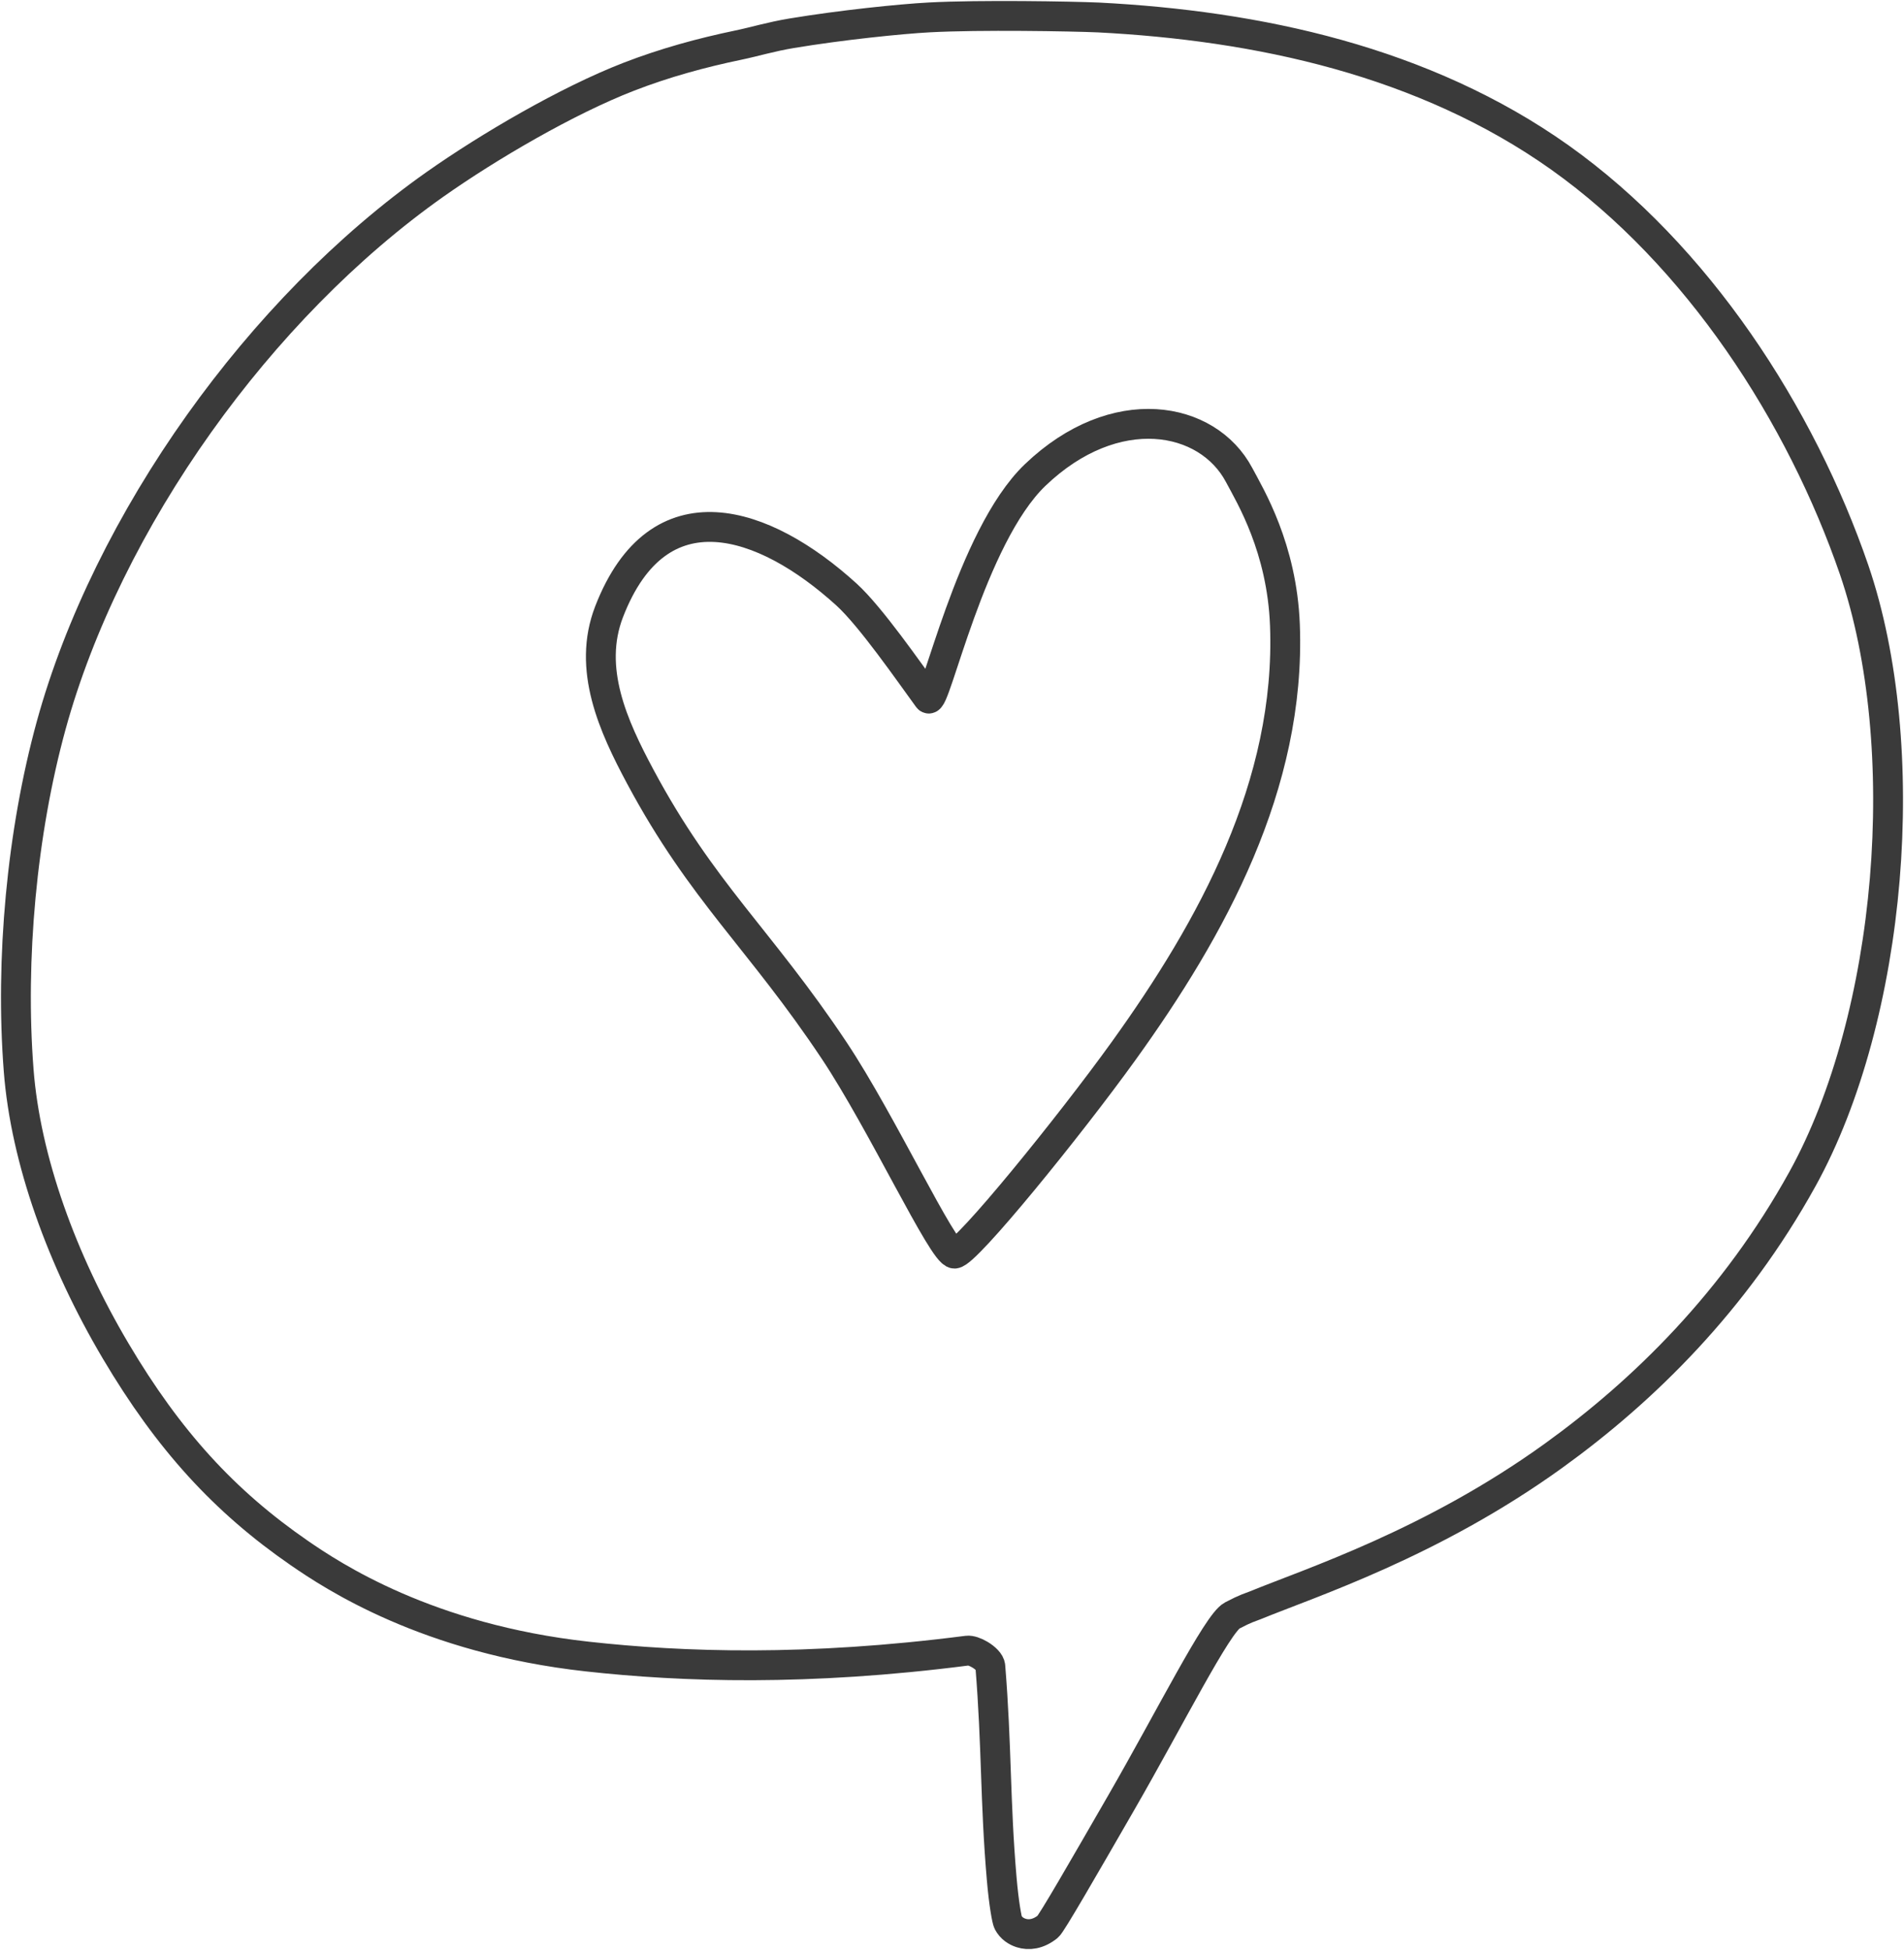 <?xml version="1.0" encoding="UTF-8"?>
<svg width="957px" height="980px" viewBox="0 0 957 980" version="1.1" xmlns="http://www.w3.org/2000/svg" xmlns:xlink="http://www.w3.org/1999/xlink">
    <!-- Generator: Sketch 58 (84663) - https://sketch.com -->
    <title>negative</title>
    <desc>Created with Sketch.</desc>
    <defs>
        <path d="M826.222,270.786 C865.461,272.805 906.657,278.189 946.504,289.331 C985.985,300.37 1024.103,317.072 1057.926,341.061 C1092.655,365.73 1122.895,398.041 1147.754,433.759 C1172.973,470.003 1192.658,509.743 1205.959,548.422 C1221.072,592.671 1225.948,648.739 1221.321,703.914 C1216.673,759.329 1202.466,813.797 1179.979,854.466 C1146.053,915.819 1100.271,960.818 1054.918,993.527 C993.877,1037.549 932.961,1057.264 904.838,1068.776 C901.864,1069.989 900.695,1070.011 893.301,1073.882 C885.906,1077.753 862.222,1125.133 837.752,1167.6 C818.589,1200.855 802.496,1228.768 800.683,1230.226 C795.737,1234.195 790.992,1234.624 787.209,1233.405 C785.826,1232.955 784.67,1232.345 783.709,1231.625 C782.478,1230.704 781.482,1229.568 780.721,1228.141 C780.105,1226.977 778.577,1218.858 777.477,1206.099 C774.136,1167.459 775.045,1139.648 771.76,1099.367 C771.602,1097.447 769.246,1095.169 766.556,1093.558 C764.285,1092.199 761.777,1091.316 760.153,1091.525 C679.766,1101.895 617.127,1099.803 569.175,1094.49 C488.75,1085.589 441.154,1053.994 424.377,1042.426 C386.854,1016.539 358.796,985.949 332.147,940.958 C305.098,895.287 286.853,844.816 283.379,799.894 C281.227,772.061 281.616,742.184 284.388,712.565 C287.168,682.866 292.342,653.427 299.723,626.562 C313.652,575.865 339.838,522.9 374.168,474.73 C407.418,428.076 448.288,385.929 492.78,354.549 C506.238,345.074 522.76,334.608 539.735,325.034 C556.906,315.348 574.539,306.574 589.954,300.601 C608.137,293.554 626.565,288.526 645.241,284.643 C653.353,282.957 661.447,280.454 671.916,278.714 C696.802,274.576 726.647,271.521 741.084,270.747 C766.482,269.386 812.278,270.187 826.222,270.786 Z M794.329,500.69 C761.767,531.836 743.944,617.577 740.531,612.906 C730.824,599.622 711.642,571.844 699.462,560.77 C658.094,523.16 605.022,505.156 580.152,569.409 C569.039,598.119 582.281,627.011 595.827,652.308 C626.996,710.521 655.842,733.705 693.378,790.089 C717.234,825.922 748,892 753.769,892 C759.537,892 811.452,828.096 838.807,790.089 C883.022,728.646 922.895,656.487 919.835,576.131 C918.353,537.365 902.408,511.252 896.8,500.69 C880.951,470.831 834.452,462.307 794.329,500.69 Z" id="path-1"></path>
    </defs>
    <g id="Handoff" stroke="none" stroke-width="1" fill="none" fill-rule="evenodd">
        <g id="Artboard" transform="translate(-274, -262)">
            <mask id="mask-2" fill="white">
                <use xlink:href="#path-1"></use>
            </mask>
            <use id="negative" stroke="#3A3A3A" stroke-width="15" xlink:href="#path-1"></use>
        </g>
    </g>
</svg>
